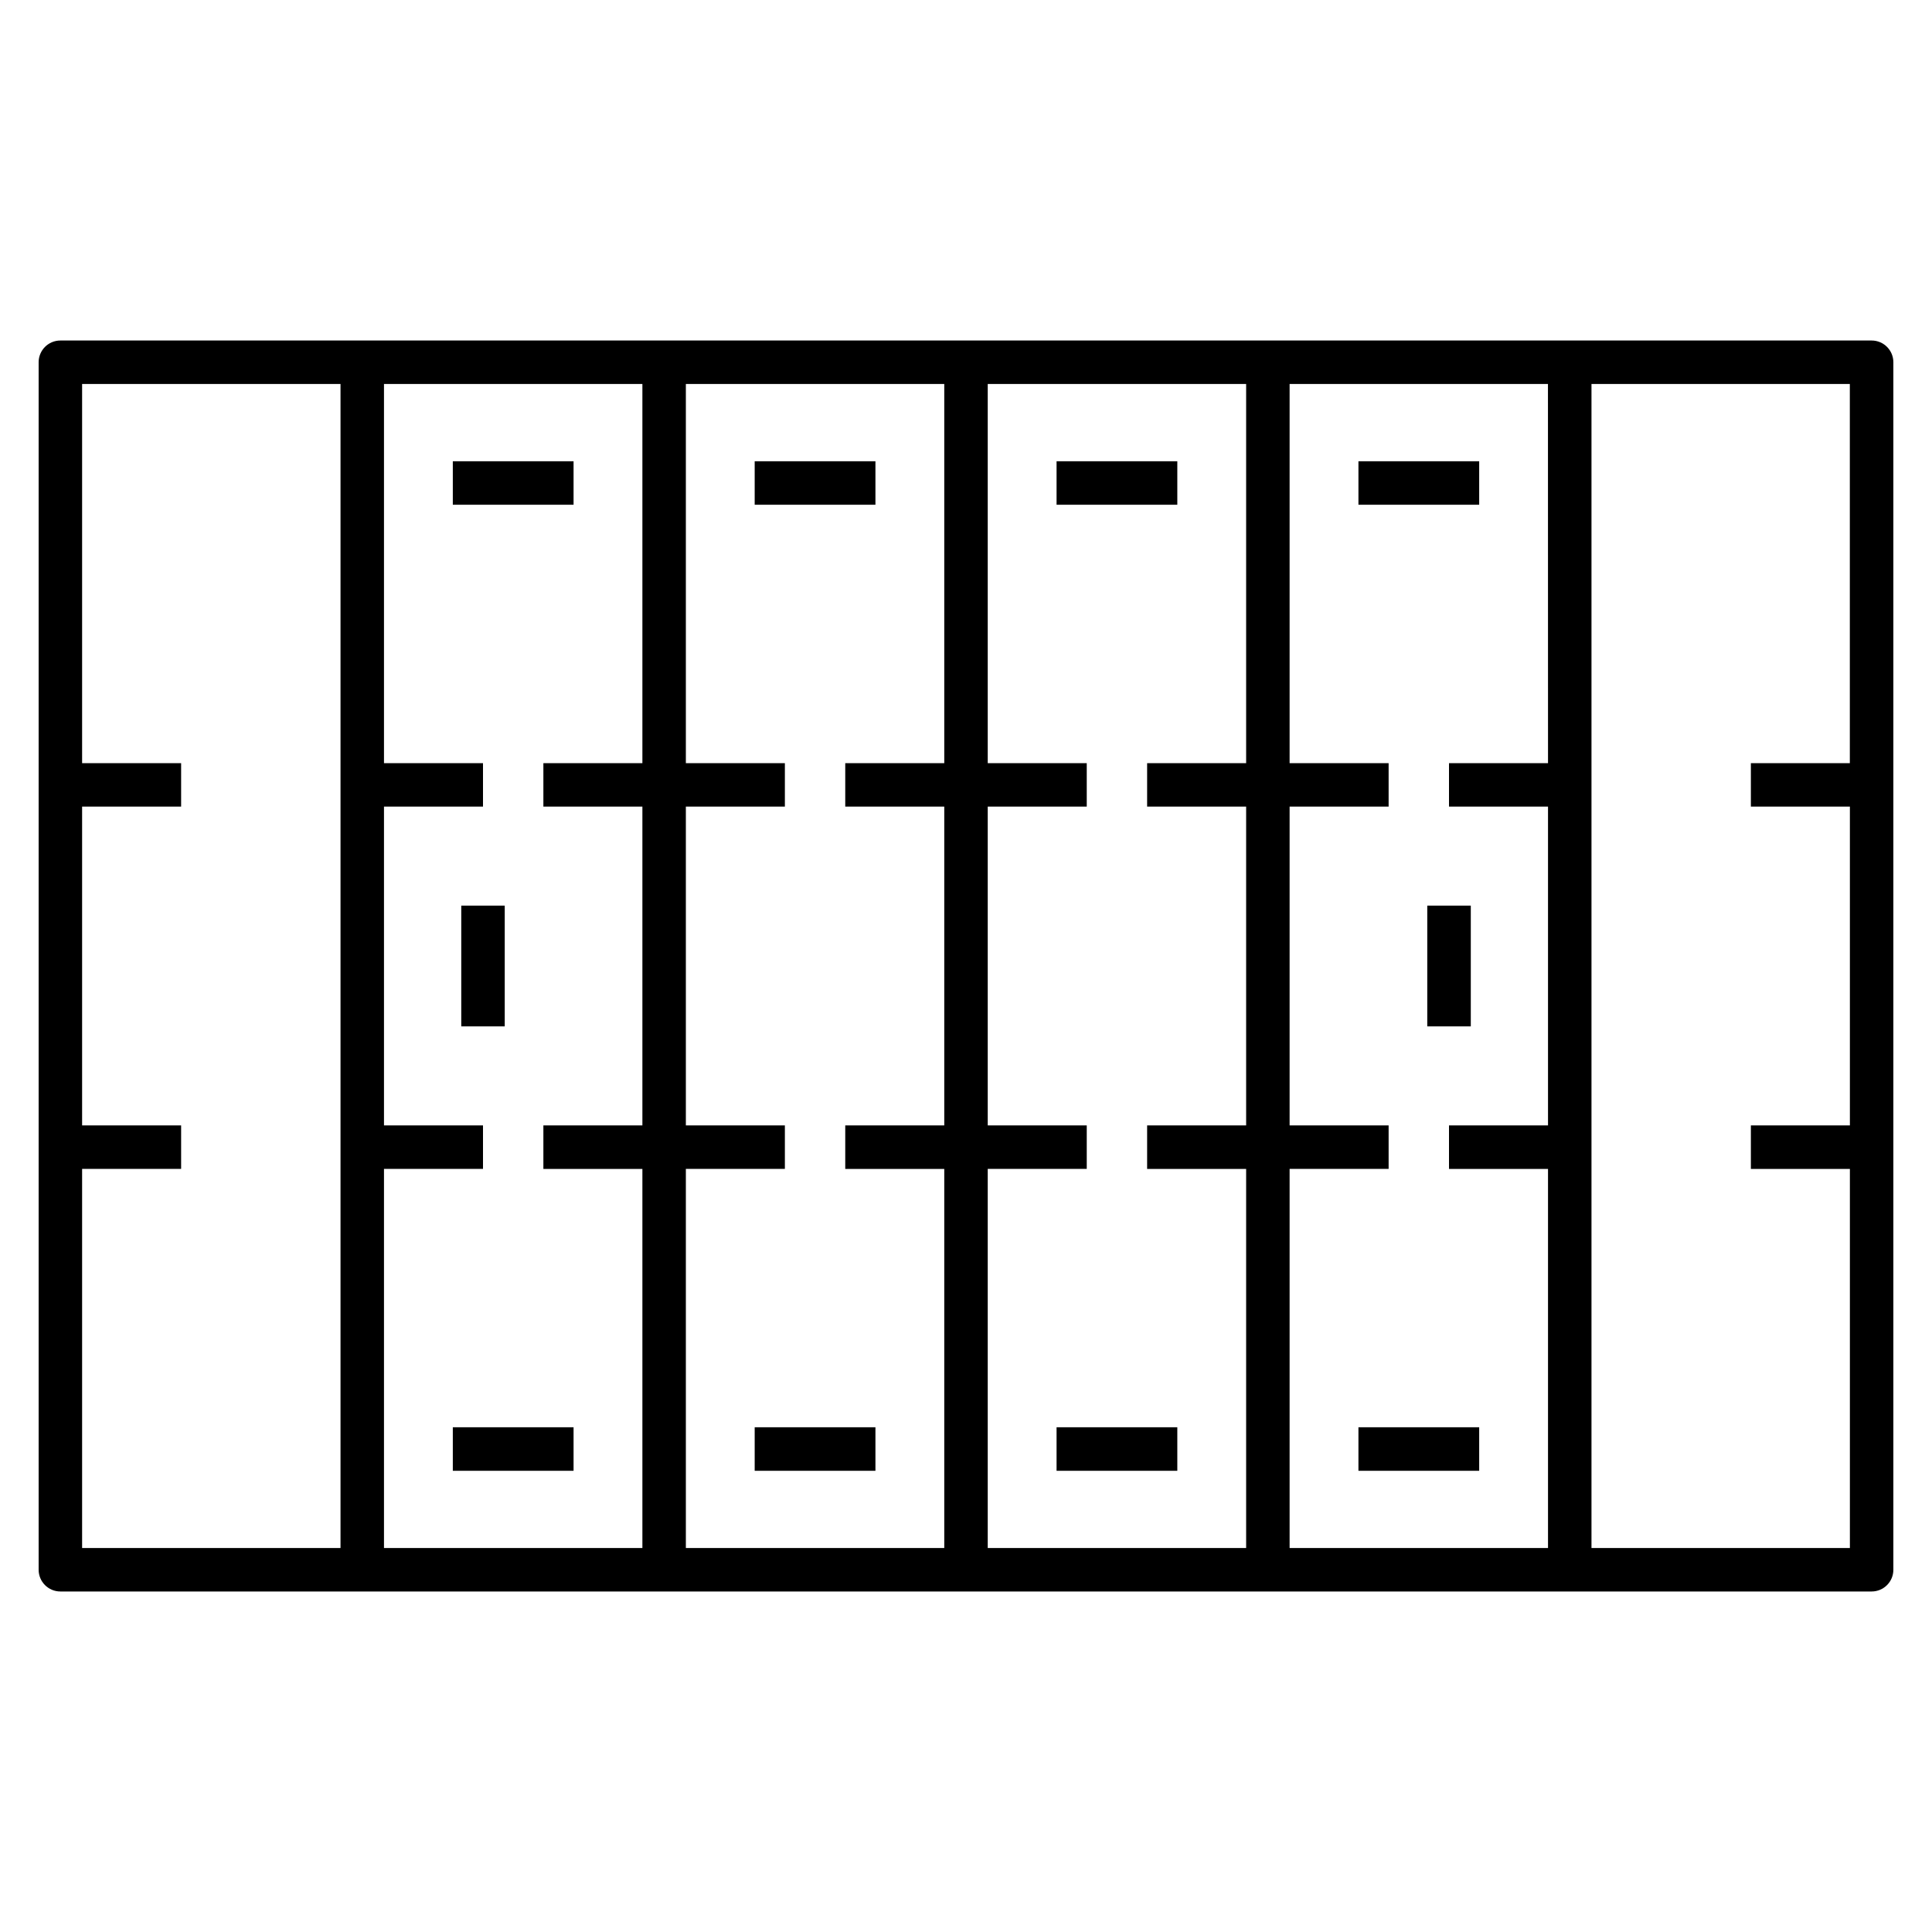 <?xml version="1.0" encoding="iso-8859-1"?>
<!-- Generator: Adobe Illustrator 28.0.0, SVG Export Plug-In . SVG Version: 6.00 Build 0)  -->
<svg version="1.1" id="Layer_1" xmlns="http://www.w3.org/2000/svg" xmlns:xlink="http://www.w3.org/1999/xlink" x="0px" y="0px"
	 viewBox="0 0 32 32" style="enable-background:new 0 0 32 32;" xml:space="preserve">
<path id="football--field_00000138535882547094412080000007992939840420619932_" d="M31,5.64H1C0.801,5.64,0.64,5.801,0.64,6v20
	c0,0.199,0.161,0.36,0.36,0.36h30c0.199,0,0.36-0.161,0.36-0.36V6C31.36,5.801,31.199,5.64,31,5.64z M25.64,12.64H24v0.72h1.64v5.28
	H24v0.721h1.64v6.279h-4.28v-6.28H23v-0.72h-1.64v-5.28H23v-0.72h-1.64V6.36h4.279L25.64,12.64L25.64,12.64z M6.36,19.36H8v-0.72
	H6.36v-5.28H8v-0.72H6.36V6.36h4.28v6.28H9v0.72h1.64v5.28H9v0.721h1.64v6.279H6.36V19.36z M11.36,19.36H13v-0.72h-1.64v-5.28H13
	v-0.72h-1.64V6.36h4.28v6.28H14v0.72h1.64v5.28H14v0.721h1.64v6.279h-4.28C11.36,25.64,11.36,19.36,11.36,19.36z M16.36,19.36H18
	v-0.72h-1.64v-5.28H18v-0.72h-1.64V6.36h4.28v6.28H19v0.72h1.64v5.28H19v0.721h1.64v6.279h-4.28
	C16.36,25.64,16.36,19.36,16.36,19.36z M1.36,19.36H3v-0.72H1.36v-5.28H3v-0.72H1.36V6.36h4.28v19.28H1.36V19.36z M26.36,25.64V6.36
	h4.279v6.28H29v0.72h1.64v5.28H29v0.721h1.64v6.279C30.64,25.64,26.36,25.64,26.36,25.64z M9.5,8.36h-2V7.64h2V8.36z M9.5,23.64
	v0.721h-2V23.64H9.5z M14.5,8.36h-2V7.64h2V8.36z M14.5,23.64v0.721h-2V23.64H14.5z M19.5,8.36h-2V7.64h2V8.36z M19.5,23.64v0.721
	h-2V23.64H19.5z M22.5,8.36V7.64h2v0.72H22.5z M22.5,23.64h2v0.721h-2V23.64z M23.64,15h0.721v2H23.64V15z M8.36,17H7.64v-2h0.72V17
	z"/>
<rect id="_Transparent_Rectangle" style="fill:none;" width="32" height="32"/>
</svg>
